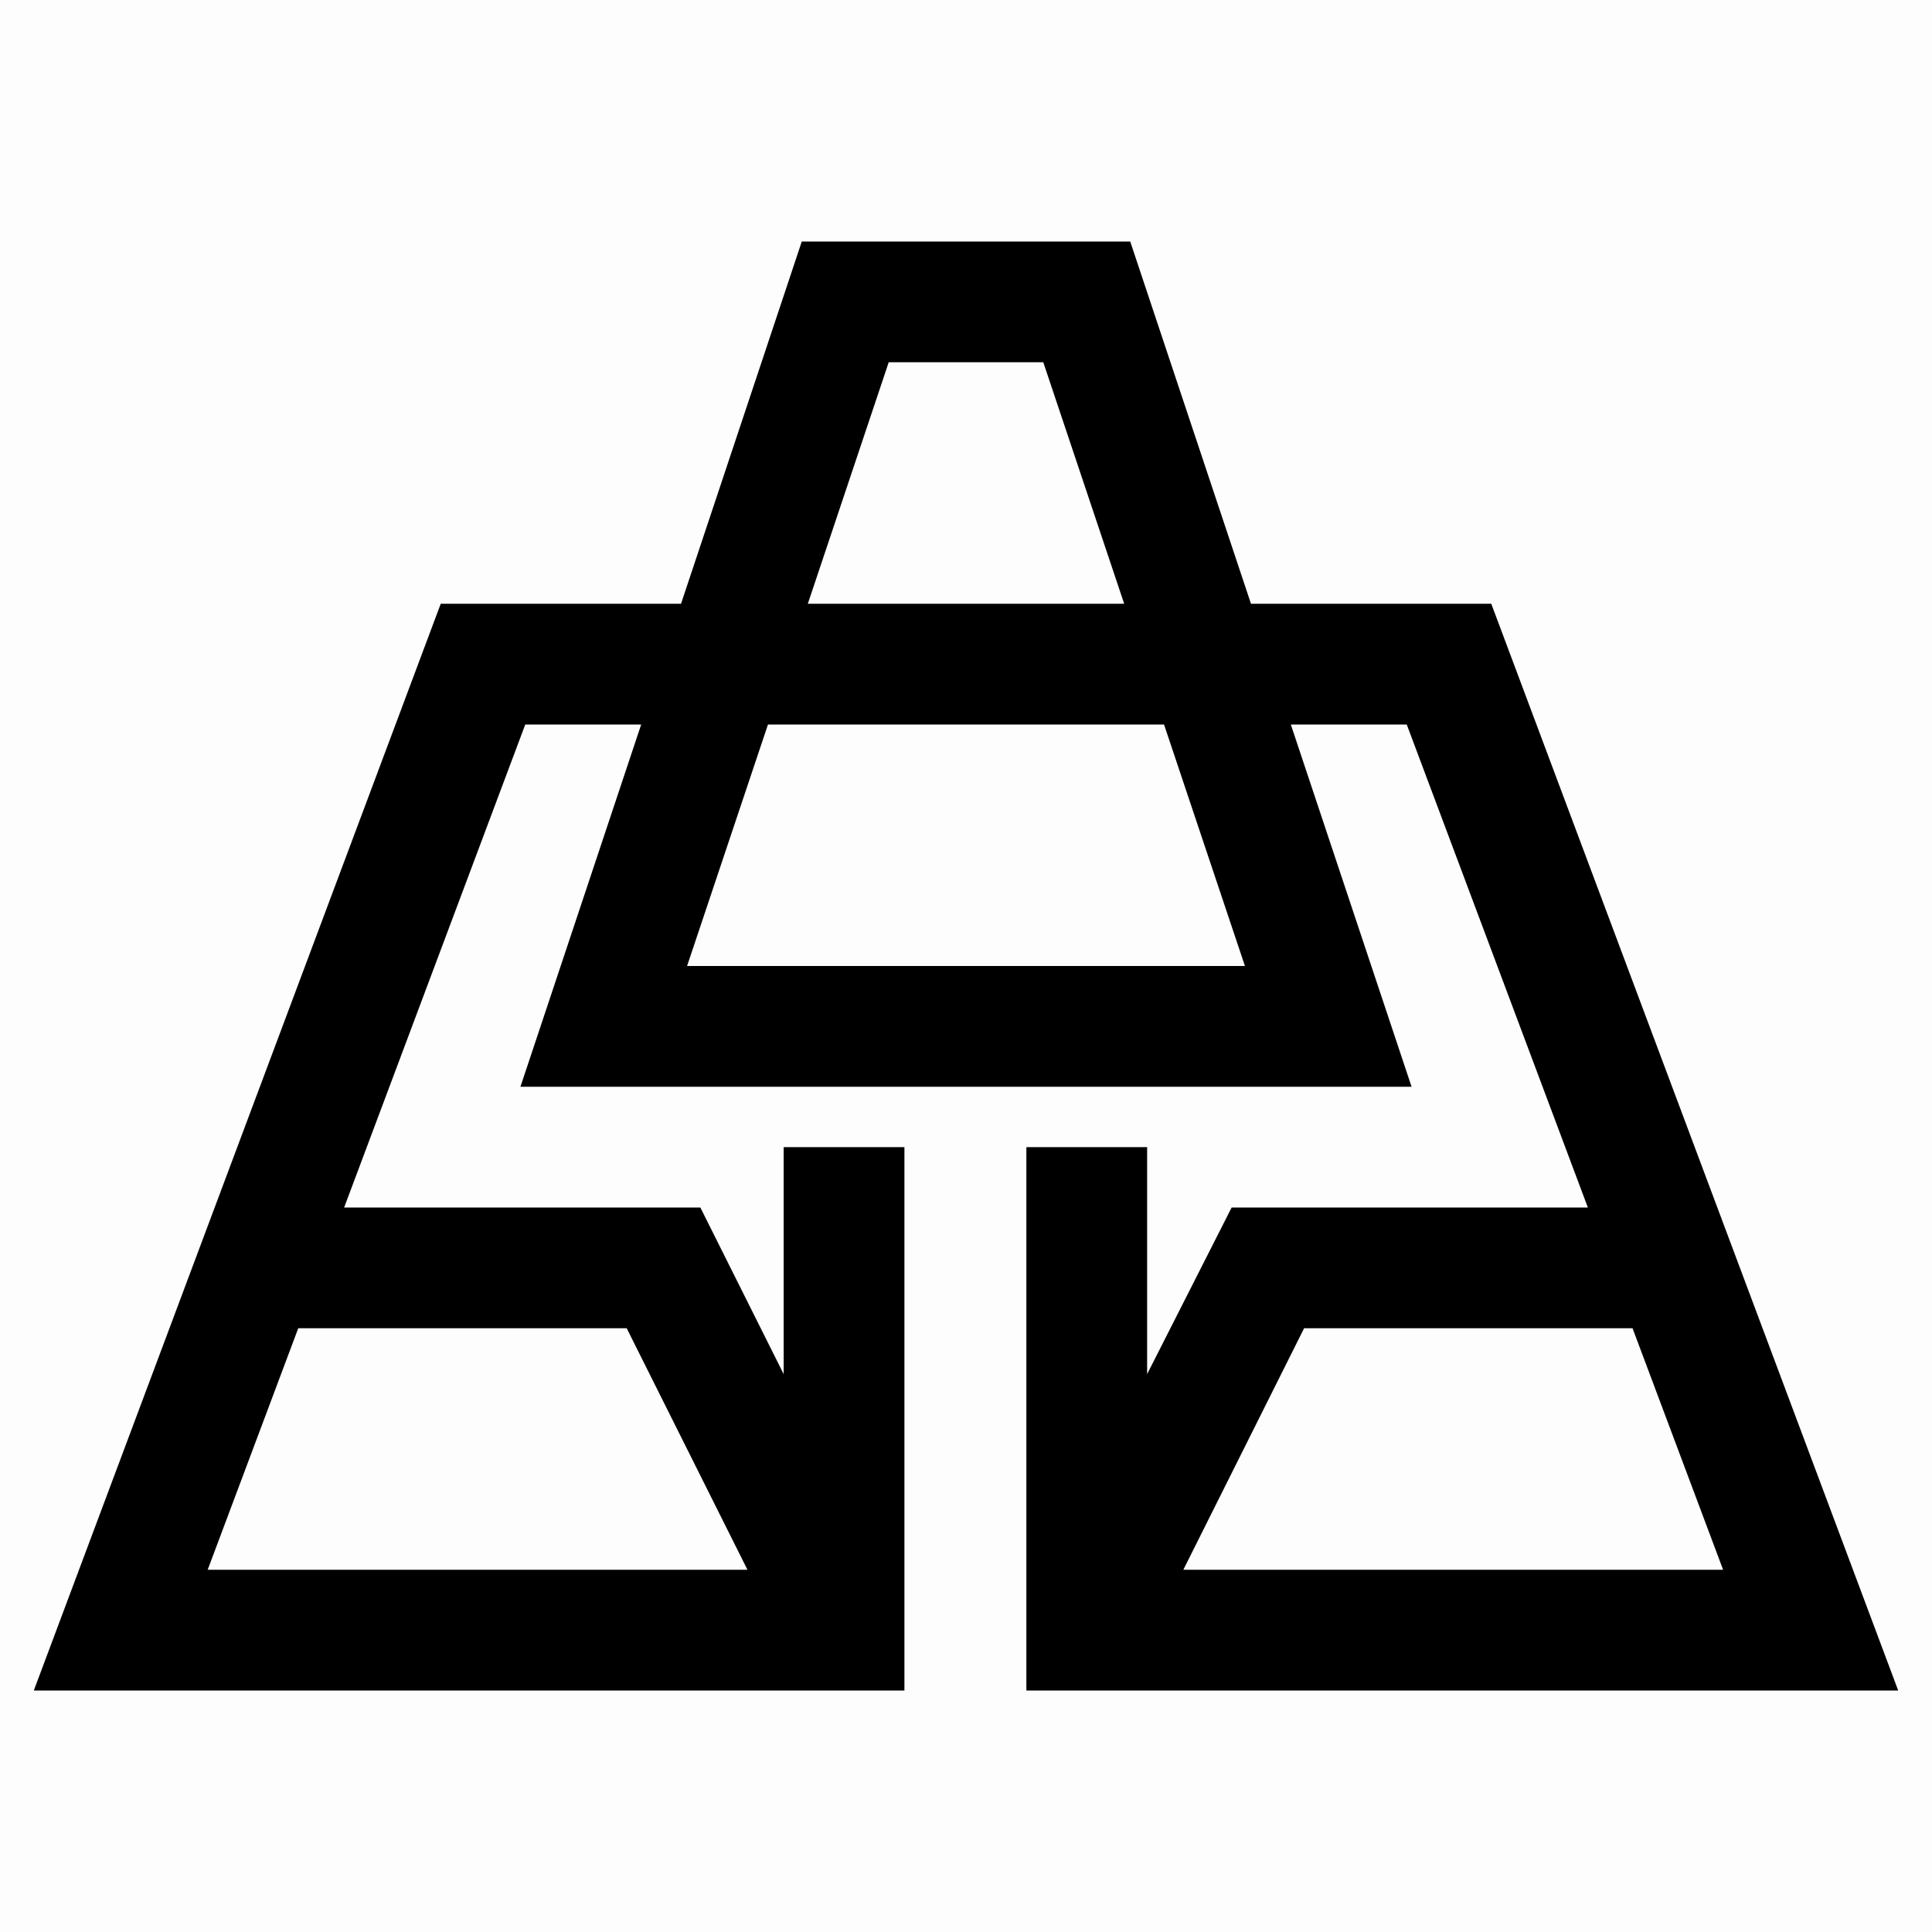<svg width="16" height="16" fill="none" xmlns="http://www.w3.org/2000/svg"><path fill="currentColor" fill-opacity=".01" d="M0 0h16v16H0z"/><path fill="currentColor" fill-rule="evenodd" d="M6.64 2h2.72l1 3h1.99l3.37 9H8.5V9.5h1v1.88l.7-1.38h2.95l-1.5-4h-.96l1 3H4.31l1-3h-.96l-1.5 4H5.8l.69 1.38V9.5h1V14H.28l3.37-9h1.99l1-3Zm-.28 4-.67 2h4.62l-.67-2H6.36Zm2.95-1H6.69l.67-2h1.28l.67 2Zm-3.12 8-1-2H2.47l-.75 2H6.2Zm7.34-2H10.8l-1 2h4.47l-.75-2Z" clip-rule="evenodd"/></svg>